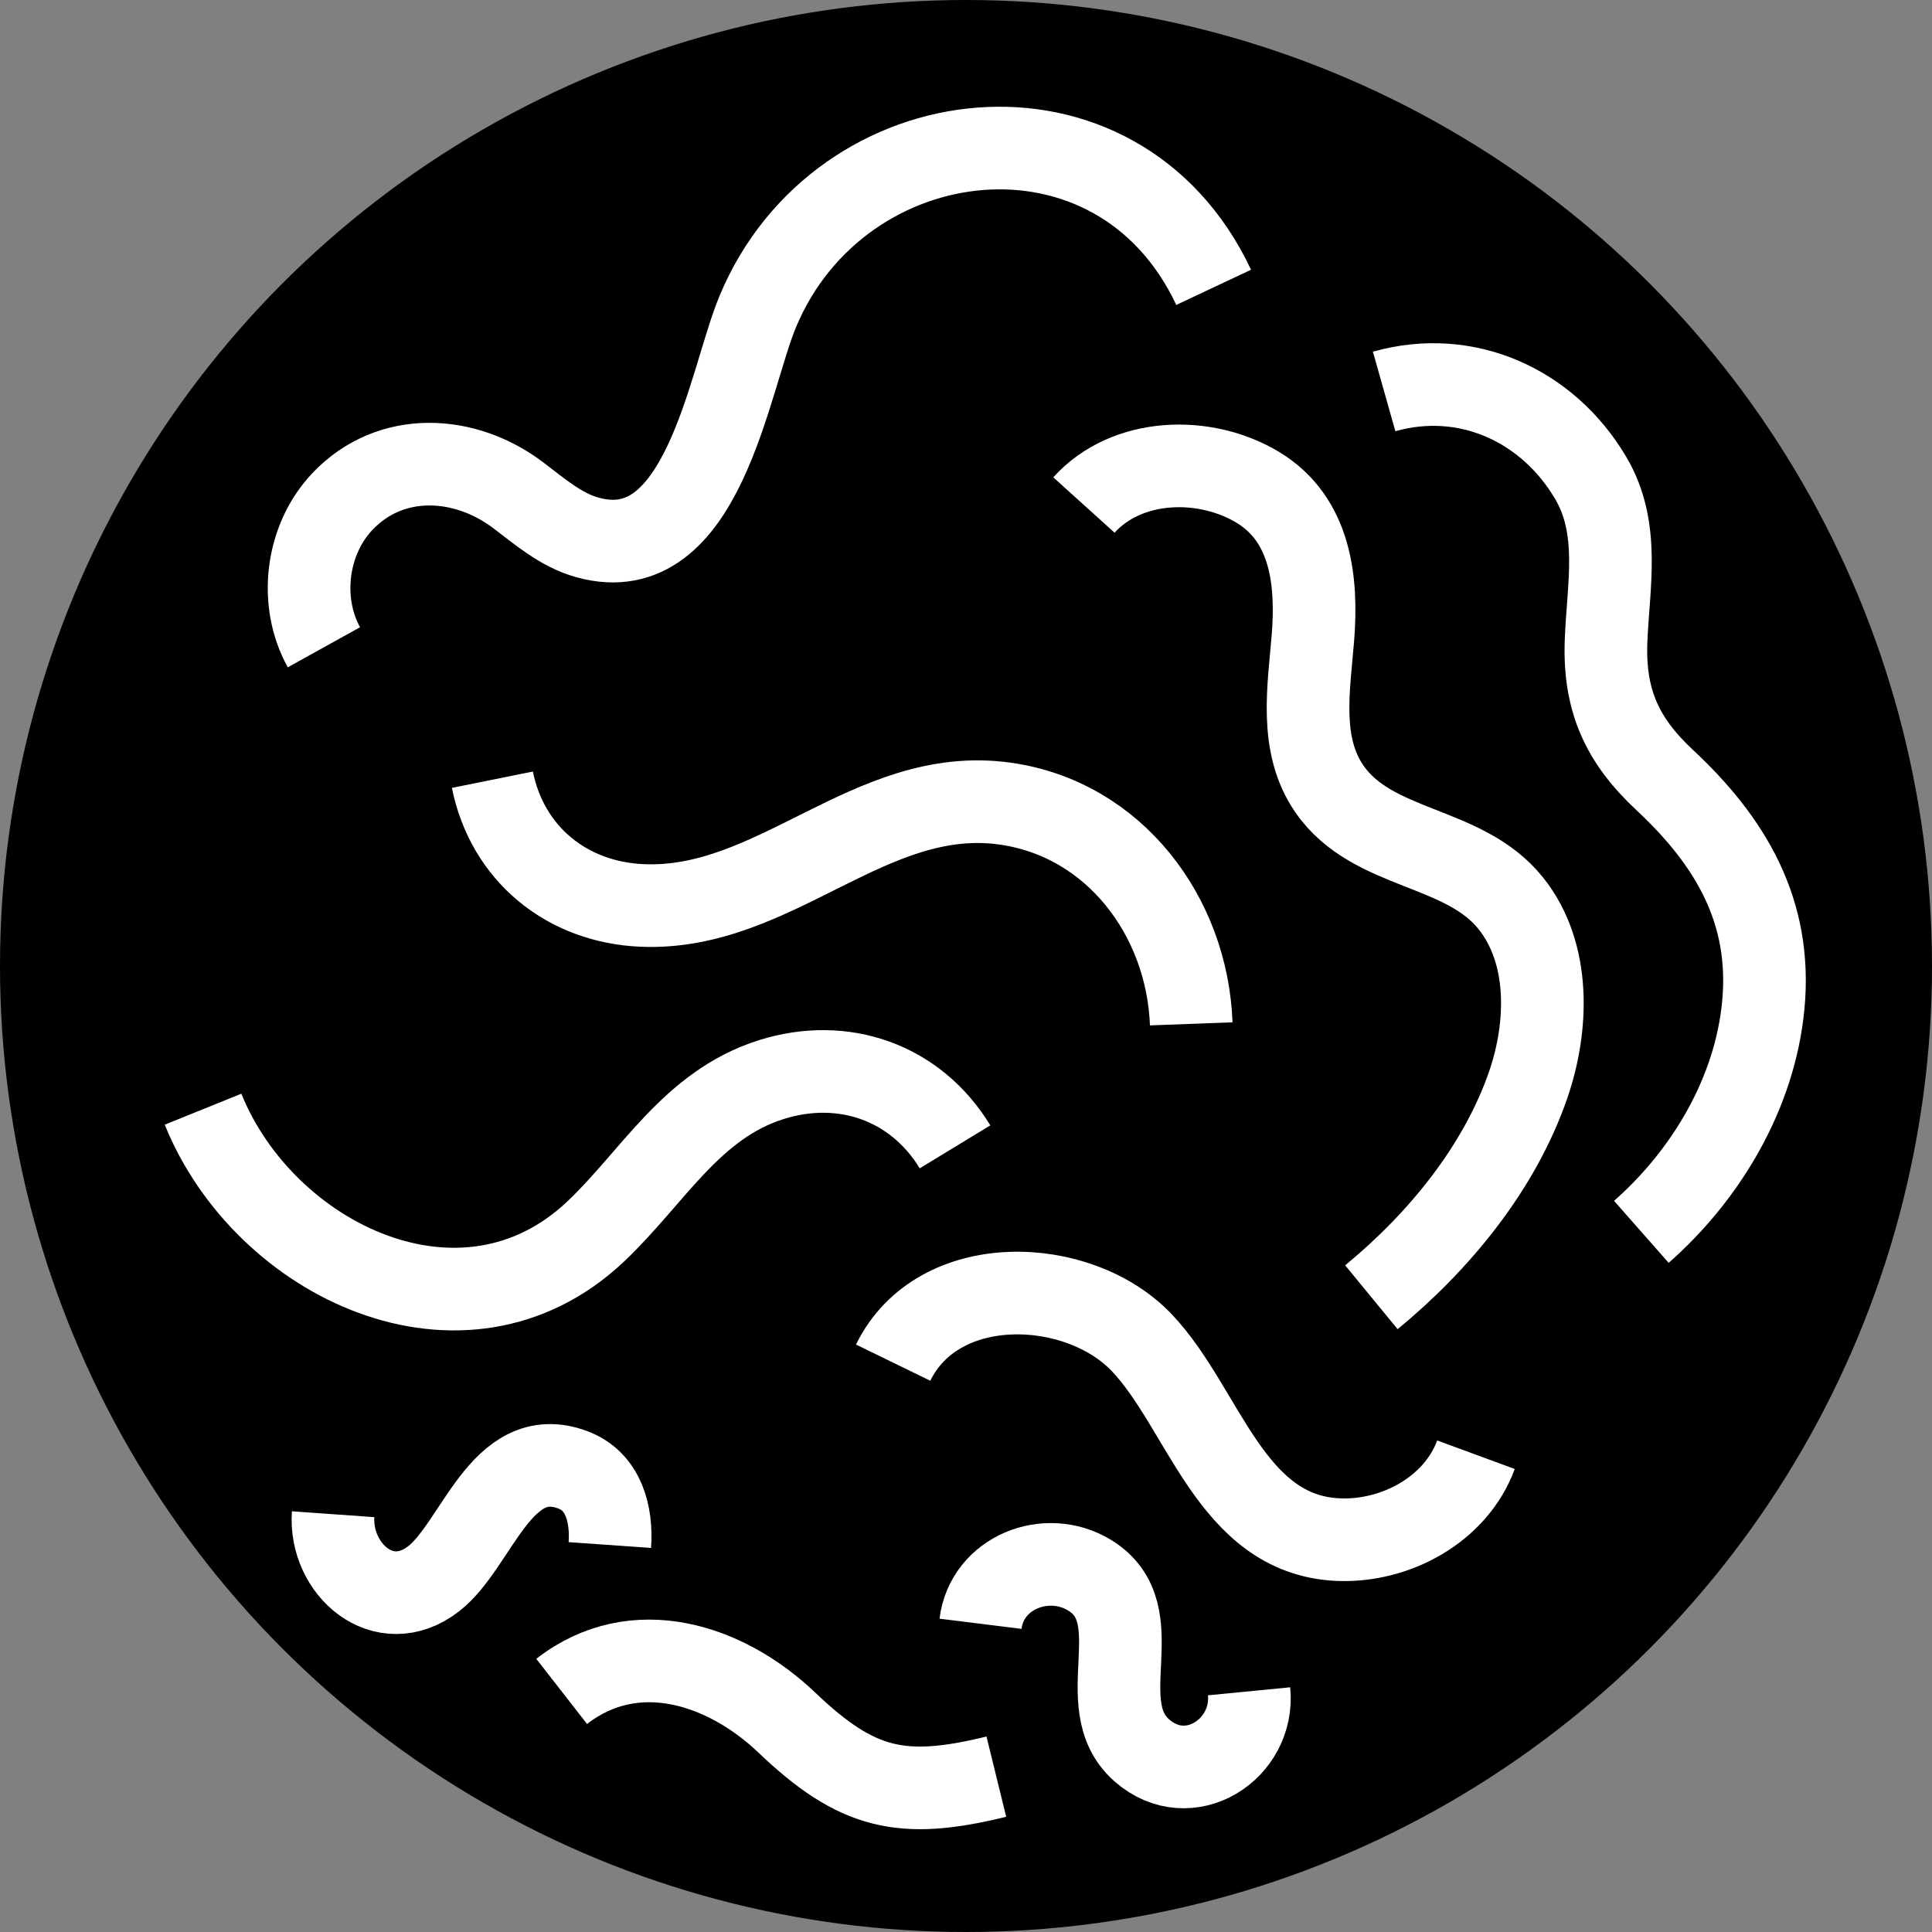 <?xml version="1.0" encoding="UTF-8"?><svg id="Layer_1" xmlns="http://www.w3.org/2000/svg" viewBox="0 0 163.66 163.66"><rect x="0" y="0" width="163.66" height="163.66" fill="#808080" stroke="none"/><defs><style>.cls-1{fill:none;stroke:#fff;stroke-linejoin:bevel;stroke-width:7px;}</style></defs><circle cx="81.83" cy="81.83" r="81.83"/><path class="cls-1" d="m27.44,54.83c-2.15-3.88-1.49-9.12,1.56-12.34,4.11-4.34,10.4-3.93,14.87-.56,1.85,1.4,3.67,2.99,5.91,3.6,9.8,2.71,11.94-13.23,14.42-19.16,6.94-16.62,30.43-19.41,38.61-2.03"/><path class="cls-1" d="m91.82,42.78c3.65-4.04,10.26-4.2,14.74-1.49,4.48,2.71,5.04,7.92,4.66,12.71-.34,4.26-1.21,9.07,1.4,12.84,3.67,5.29,11.38,4.69,15.37,9.69,3.39,4.26,3.15,10.46,1.47,15.35-2.43,7.06-7.57,13.31-13.29,18.01"/><path class="cls-1" d="m117.25,33.16c6.97-1.97,13.85,1.16,17.49,7.31,2.55,4.31,1.49,9.12,1.31,13.82-.19,4.98,1.32,8.39,4.96,11.78,5.6,5.22,9.11,11.15,8.36,19.07-.7,7.42-4.8,14.34-10.33,19.21"/><path class="cls-1" d="m41.71,66.05c1.27,6.29,6.32,10.38,12.68,10.65,11.29.49,19.32-10.21,30.72-8.63,9.3,1.29,15.46,9.57,15.8,18.66"/><path class="cls-1" d="m80.9,97.15c-3.34-5.49-9.48-7.61-15.55-5.7-6.78,2.13-10.01,8.25-14.89,12.87-11.19,10.58-28.06,2.5-33.26-10.36"/><path class="cls-1" d="m47.58,143.28c6.19-4.82,13.9-2.29,19.06,2.63,5.97,5.7,9.78,6.55,17.76,4.59"/><path class="cls-1" d="m75.66,115.43c3.79-7.78,15.68-7.35,21.06-1.69,5.28,5.55,7.49,16.25,16.6,16.68,4.87.23,10-2.54,11.71-7.19"/><path class="cls-1" d="m83.06,137.55c.54-4.35,5.6-6.33,9.23-4.12,5.43,3.31-.04,10.93,4.44,14.85,3.99,3.5,9.56-.09,9.08-5.01"/><path class="cls-1" d="m51.66,130.88c.18-2.57-.5-5.4-3.16-6.38-6.06-2.24-8.11,6.41-11.77,9.24-4.23,3.27-8.84-.83-8.51-5.47"/></svg>